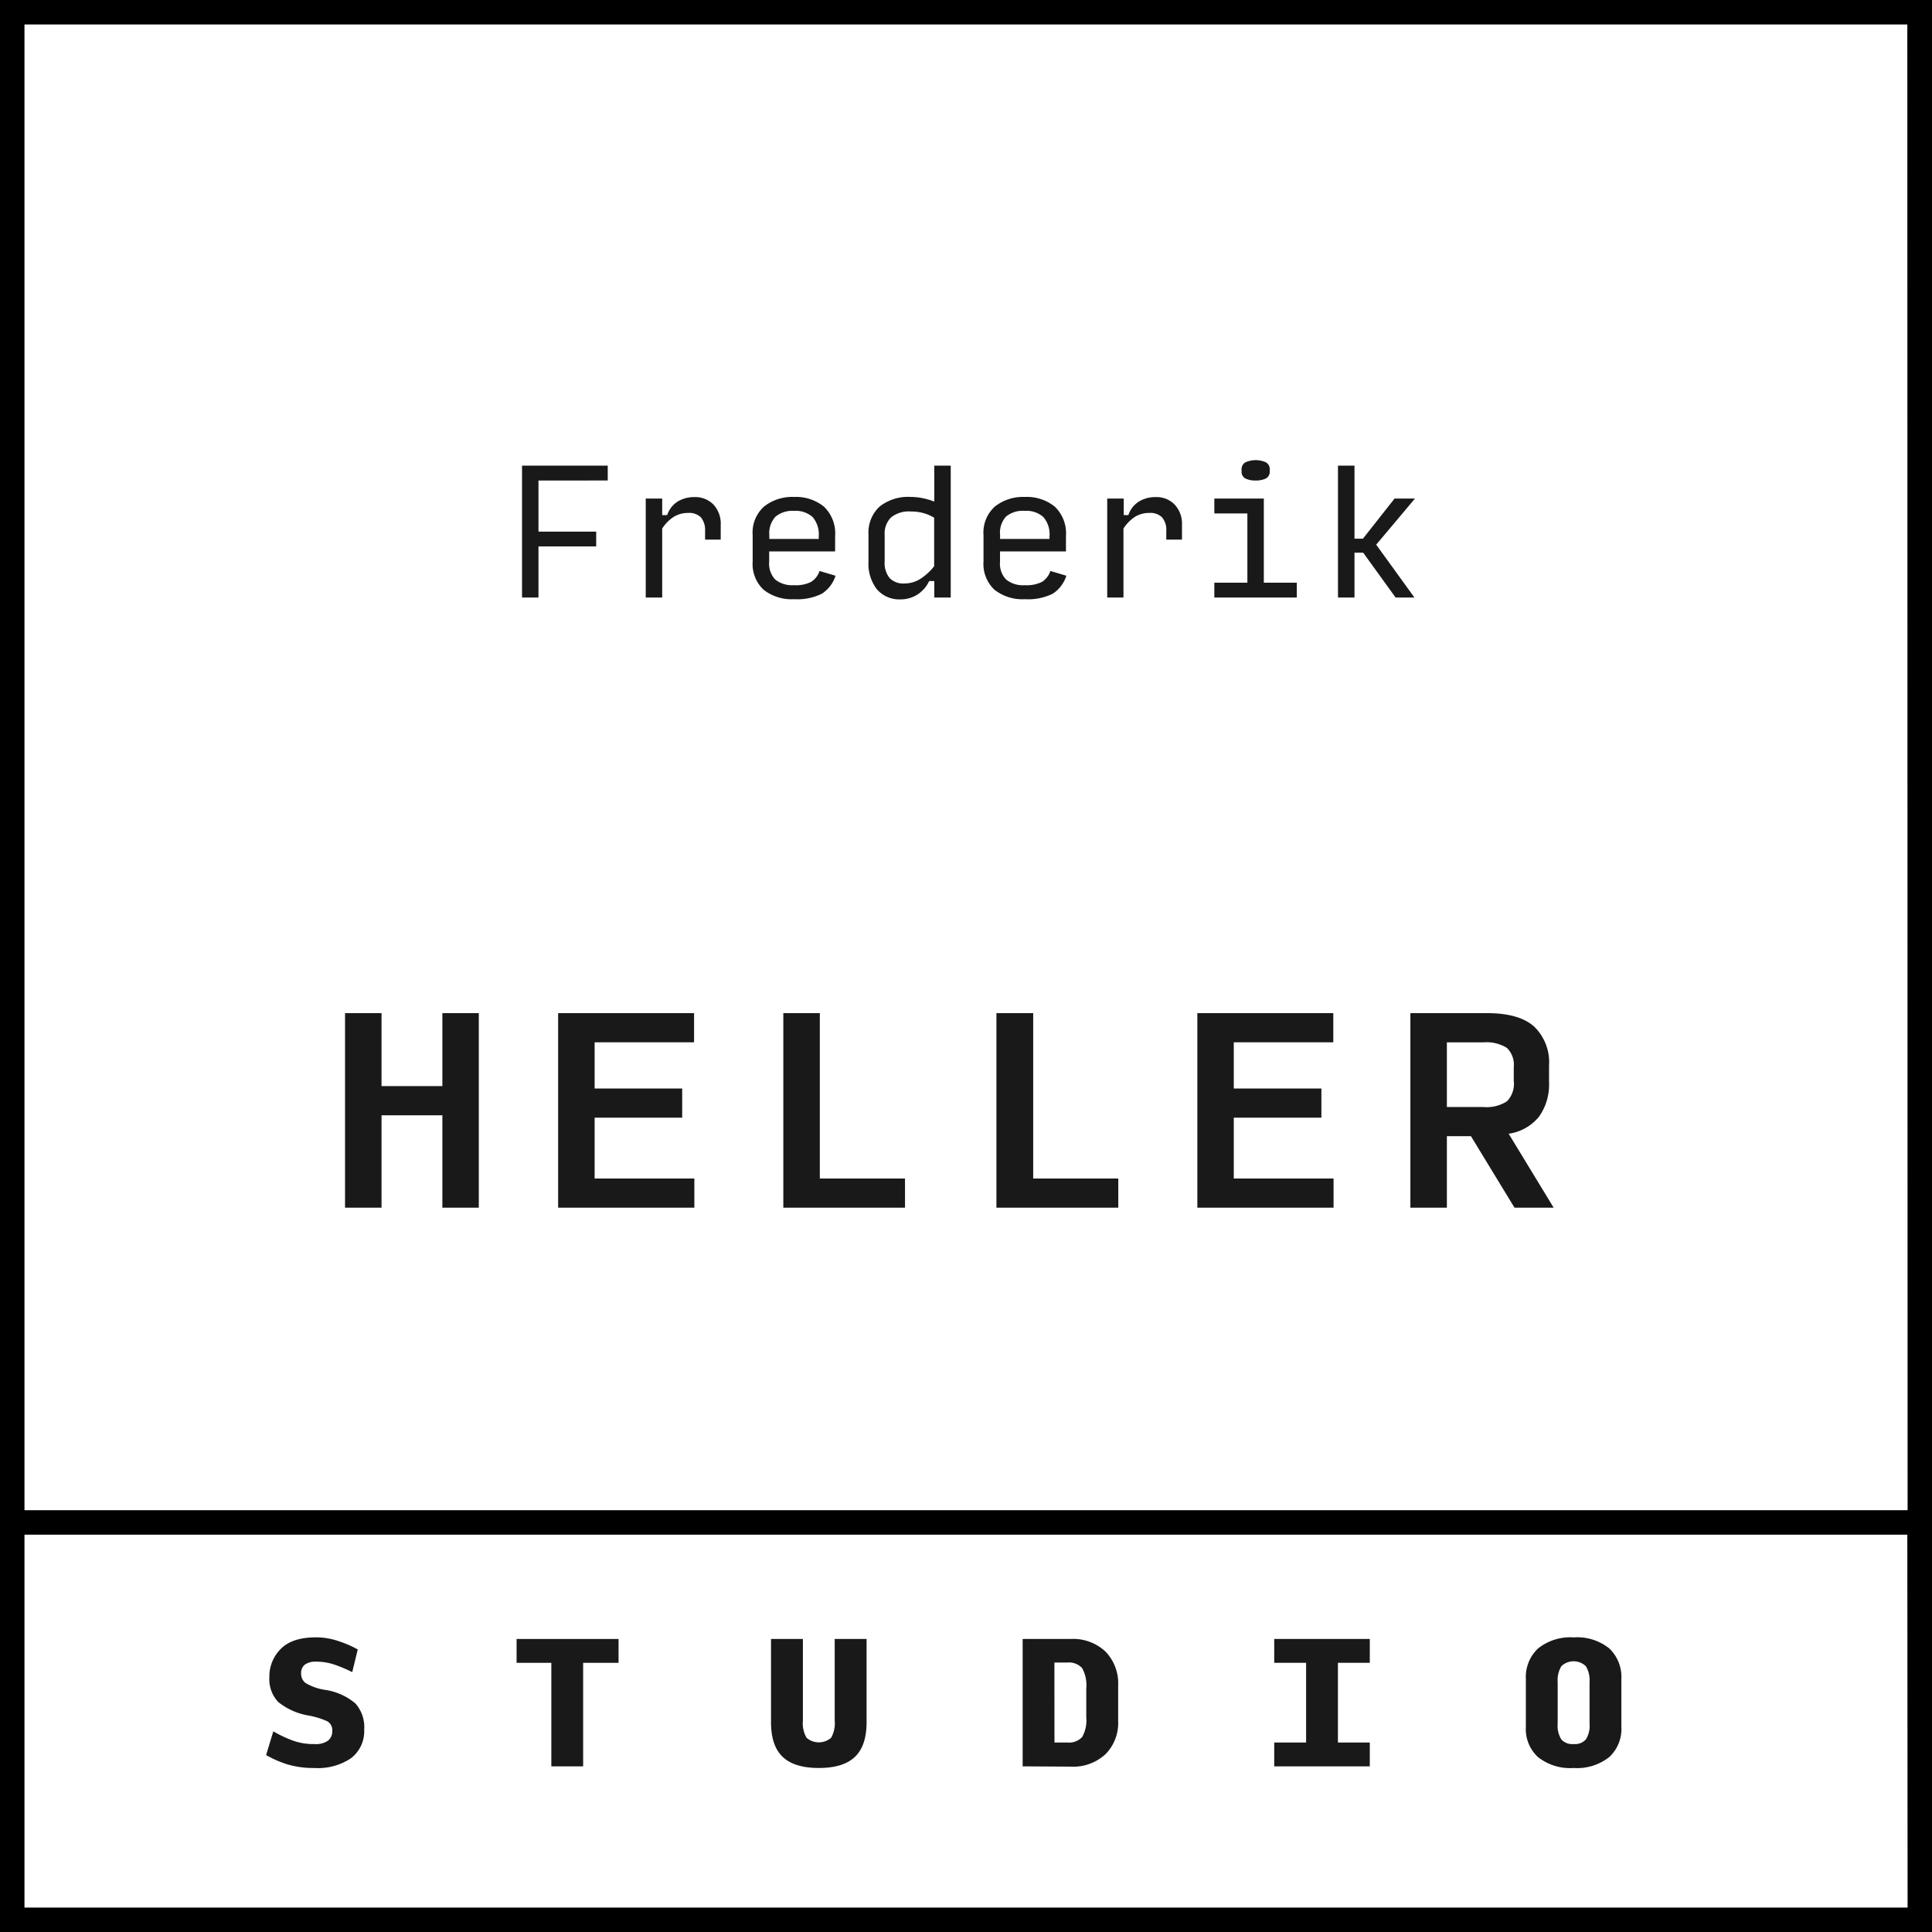 <svg xmlns="http://www.w3.org/2000/svg" viewBox="0 0 284.23 284.23"><defs><style>.cls-1{fill:#191919;}</style></defs><g id="Layer_2" data-name="Layer 2"><path d="M0,0V284.23H284.23V0ZM280.64,280.64H3.6V225.78h277Zm0-58.46H3.6V3.6h277Z"/><path class="cls-1" d="M76.8,87.91V68.5H89.41v2.19H79.22v7.52h8.49v2.18H79.22v7.52Z"/><path class="cls-1" d="M95,87.91V73.35h2.42v2.43h.73a3.81,3.81,0,0,1,1.55-2,4.72,4.72,0,0,1,2.52-.65,3.71,3.71,0,0,1,2.72,1.08,4.09,4.09,0,0,1,1.09,3v2.18h-2.3V78.11a2.91,2.91,0,0,0-.62-2,2.45,2.45,0,0,0-1.88-.65,4,4,0,0,0-2.07.55,5.68,5.68,0,0,0-1.74,1.75V87.91Z"/><path class="cls-1" d="M122.92,84.7a4.89,4.89,0,0,1-2,2.64,8.12,8.12,0,0,1-4.1.81,6.62,6.62,0,0,1-4.49-1.4,5.16,5.16,0,0,1-1.6-4.13V78.71a5.12,5.12,0,0,1,1.69-4.2,6.67,6.67,0,0,1,4.4-1.4,6.54,6.54,0,0,1,4.39,1.42,5.44,5.44,0,0,1,1.65,4.35v2.24h-9.7v1.52a3.37,3.37,0,0,0,.9,2.63,4,4,0,0,0,2.73.82,5,5,0,0,0,2.55-.49A3,3,0,0,0,120.57,84Zm-9.74-6v.59h7.27v-.37a3.87,3.87,0,0,0-.91-2.86,3.71,3.71,0,0,0-2.73-.9,3.87,3.87,0,0,0-2.73.86A3.57,3.57,0,0,0,113.18,78.71Z"/><path class="cls-1" d="M136.7,85.48a4.79,4.79,0,0,1-1.75,2,4.64,4.64,0,0,1-2.5.7A4.34,4.34,0,0,1,129,86.69a6.13,6.13,0,0,1-1.23-4.07v-4a5.2,5.2,0,0,1,1.64-4.1A6.74,6.74,0,0,1,134,73.11a8.89,8.89,0,0,1,1.75.18,11.19,11.19,0,0,1,1.7.5V68.5h2.42V87.91h-2.42V85.48Zm-3.64.36a4.39,4.39,0,0,0,2.26-.63,8.13,8.13,0,0,0,2.11-1.91V76.17a6,6,0,0,0-1.6-.69,6.73,6.73,0,0,0-1.82-.23,4.18,4.18,0,0,0-2.91.86,3.34,3.34,0,0,0-.95,2.6v3.91a3.47,3.47,0,0,0,.73,2.42A2.77,2.77,0,0,0,133.06,85.84Z"/><path class="cls-1" d="M156.88,84.7a4.9,4.9,0,0,1-2,2.64,8.12,8.12,0,0,1-4.1.81,6.62,6.62,0,0,1-4.49-1.4,5.2,5.2,0,0,1-1.6-4.13V78.71a5.12,5.12,0,0,1,1.69-4.2,6.67,6.67,0,0,1,4.4-1.4,6.53,6.53,0,0,1,4.39,1.42,5.44,5.44,0,0,1,1.65,4.35v2.24h-9.7v1.52a3.34,3.34,0,0,0,.91,2.63,3.93,3.93,0,0,0,2.73.82,5,5,0,0,0,2.54-.49A3,3,0,0,0,154.53,84Zm-9.75-6v.59h7.27v-.37a3.87,3.87,0,0,0-.91-2.86,3.7,3.7,0,0,0-2.72-.9A3.84,3.84,0,0,0,148,76,3.53,3.53,0,0,0,147.13,78.71Z"/><path class="cls-1" d="M162.89,87.91V73.35h2.43v2.43H166a3.78,3.78,0,0,1,1.56-2,4.68,4.68,0,0,1,2.52-.65,3.69,3.69,0,0,1,2.71,1.08,4.1,4.1,0,0,1,1.1,3v2.18h-2.31V78.11a2.86,2.86,0,0,0-.62-2,2.45,2.45,0,0,0-1.88-.65,4,4,0,0,0-2.07.55,5.77,5.77,0,0,0-1.73,1.75V87.91Z"/><path class="cls-1" d="M178.65,87.91V85.72h4.86V75.54h-4.86V73.35h7.28V85.72h4.85v2.19Zm6.07-17.22a3.32,3.32,0,0,1-1.49-.29,1.12,1.12,0,0,1-.57-1.1v-.16a1.16,1.16,0,0,1,.57-1.13,3.74,3.74,0,0,1,3,0,1.16,1.16,0,0,1,.57,1.13v.16a1.13,1.13,0,0,1-.58,1.1A3.36,3.36,0,0,1,184.72,70.69Z"/><path class="cls-1" d="M199.27,81.31v6.6h-2.43V68.5h2.43V79.25h1.24l4.65-5.9h3l-5.7,6.78,5.63,7.78h-2.77l-4.77-6.6Z"/><path class="cls-1" d="M50.76,177.67V149.05h5.37v10.73h8.95V149.05h5.36v28.62H65.08V164.08H56.13v13.59Z"/><path class="cls-1" d="M82.11,177.67V149.05h20v4.29H87.48v6.8h12.88v4.29H87.48v8.95h14.67v4.29Z"/><path class="cls-1" d="M115.24,177.67V149.05h5.37v24.33h12.53v4.29Z"/><path class="cls-1" d="M146.59,177.67V149.05H152v24.33h12.52v4.29Z"/><path class="cls-1" d="M176.15,177.67V149.05h20v4.29H181.51v6.8H194.4v4.29H181.51v8.95h14.68v4.29Z"/><path class="cls-1" d="M212.86,177.67h-5.37V149.05H218.8q4.65,0,6.87,1.95a7.3,7.3,0,0,1,2.22,5.79v2.4a8.13,8.13,0,0,1-1.49,5.11,7,7,0,0,1-4.45,2.49l6.62,10.88h-5.76l-6.41-10.52h-3.54Zm0-14.81h5.37a5.49,5.49,0,0,0,3.47-.84,3.68,3.68,0,0,0,1-3V157a3.49,3.49,0,0,0-1-2.83,5.64,5.64,0,0,0-3.47-.82h-5.37Z"/><path class="cls-1" d="M46.22,260.1a13.24,13.24,0,0,1-4-.55,15.71,15.71,0,0,1-3.07-1.35l1.06-3.49a18.06,18.06,0,0,0,2.82,1.34,9,9,0,0,0,3.24.53,3.09,3.09,0,0,0,2-.51,1.73,1.73,0,0,0,.61-1.39,1.49,1.49,0,0,0-.77-1.47,11.93,11.93,0,0,0-2.67-.82,9.65,9.65,0,0,1-4.51-2,4.87,4.87,0,0,1-1.3-3.66,5.67,5.67,0,0,1,1.69-4.16c1.12-1.13,2.85-1.69,5.17-1.69a10.29,10.29,0,0,1,3.41.59,16,16,0,0,1,2.73,1.19L51.82,246a20.36,20.36,0,0,0-2.66-1.12,8.19,8.19,0,0,0-2.63-.42,2.67,2.67,0,0,0-1.69.44,1.61,1.61,0,0,0-.54,1.31,1.68,1.68,0,0,0,.66,1.39,7.76,7.76,0,0,0,2.81,1,8.92,8.92,0,0,1,4.51,2,5.24,5.24,0,0,1,1.3,3.86,5,5,0,0,1-1.95,4.21A8.72,8.72,0,0,1,46.22,260.1Z"/><path class="cls-1" d="M81.11,259.86V244.63H76v-3.51h15v3.51H85.79v15.23Z"/><path class="cls-1" d="M120.46,260.1c-2.4,0-4.18-.55-5.32-1.64s-1.71-2.79-1.71-5.09V241.12h4.69v12a4.26,4.26,0,0,0,.54,2.54,2.77,2.77,0,0,0,3.61,0,4.35,4.35,0,0,0,.53-2.54v-12h4.69v12.25c0,2.3-.57,4-1.71,5.09S122.87,260.1,120.46,260.1Z"/><path class="cls-1" d="M150.45,259.86V241.12h7.05a6.94,6.94,0,0,1,5.14,1.86,6.71,6.71,0,0,1,1.86,5v5.2a6.53,6.53,0,0,1-1.86,4.89,7,7,0,0,1-5.16,1.83Zm4.68-3.51H157a2.63,2.63,0,0,0,2.2-.8,4.92,4.92,0,0,0,.61-2.88v-4.26a5.18,5.18,0,0,0-.61-3,2.6,2.6,0,0,0-2.2-.82h-1.88Z"/><path class="cls-1" d="M187.46,259.86v-3.51h4.69V244.63h-4.69v-3.51h14.06v3.51h-4.69v11.72h4.69v3.51Z"/><path class="cls-1" d="M231.5,260.1a7.59,7.59,0,0,1-5.23-1.6,5.59,5.59,0,0,1-1.79-4.43V247a5.75,5.75,0,0,1,1.8-4.49,7.6,7.6,0,0,1,5.25-1.62,7.5,7.5,0,0,1,5.22,1.62,5.77,5.77,0,0,1,1.78,4.49v7.07a5.59,5.59,0,0,1-1.79,4.43A7.61,7.61,0,0,1,231.5,260.1Zm0-3.52a2.16,2.16,0,0,0,1.81-.68,3.74,3.74,0,0,0,.54-2.29v-6.14a4,4,0,0,0-.54-2.34,2.6,2.6,0,0,0-3.61,0,4,4,0,0,0-.54,2.34v6.14a3.74,3.74,0,0,0,.54,2.29A2.15,2.15,0,0,0,231.5,256.58Z"/></g></svg>